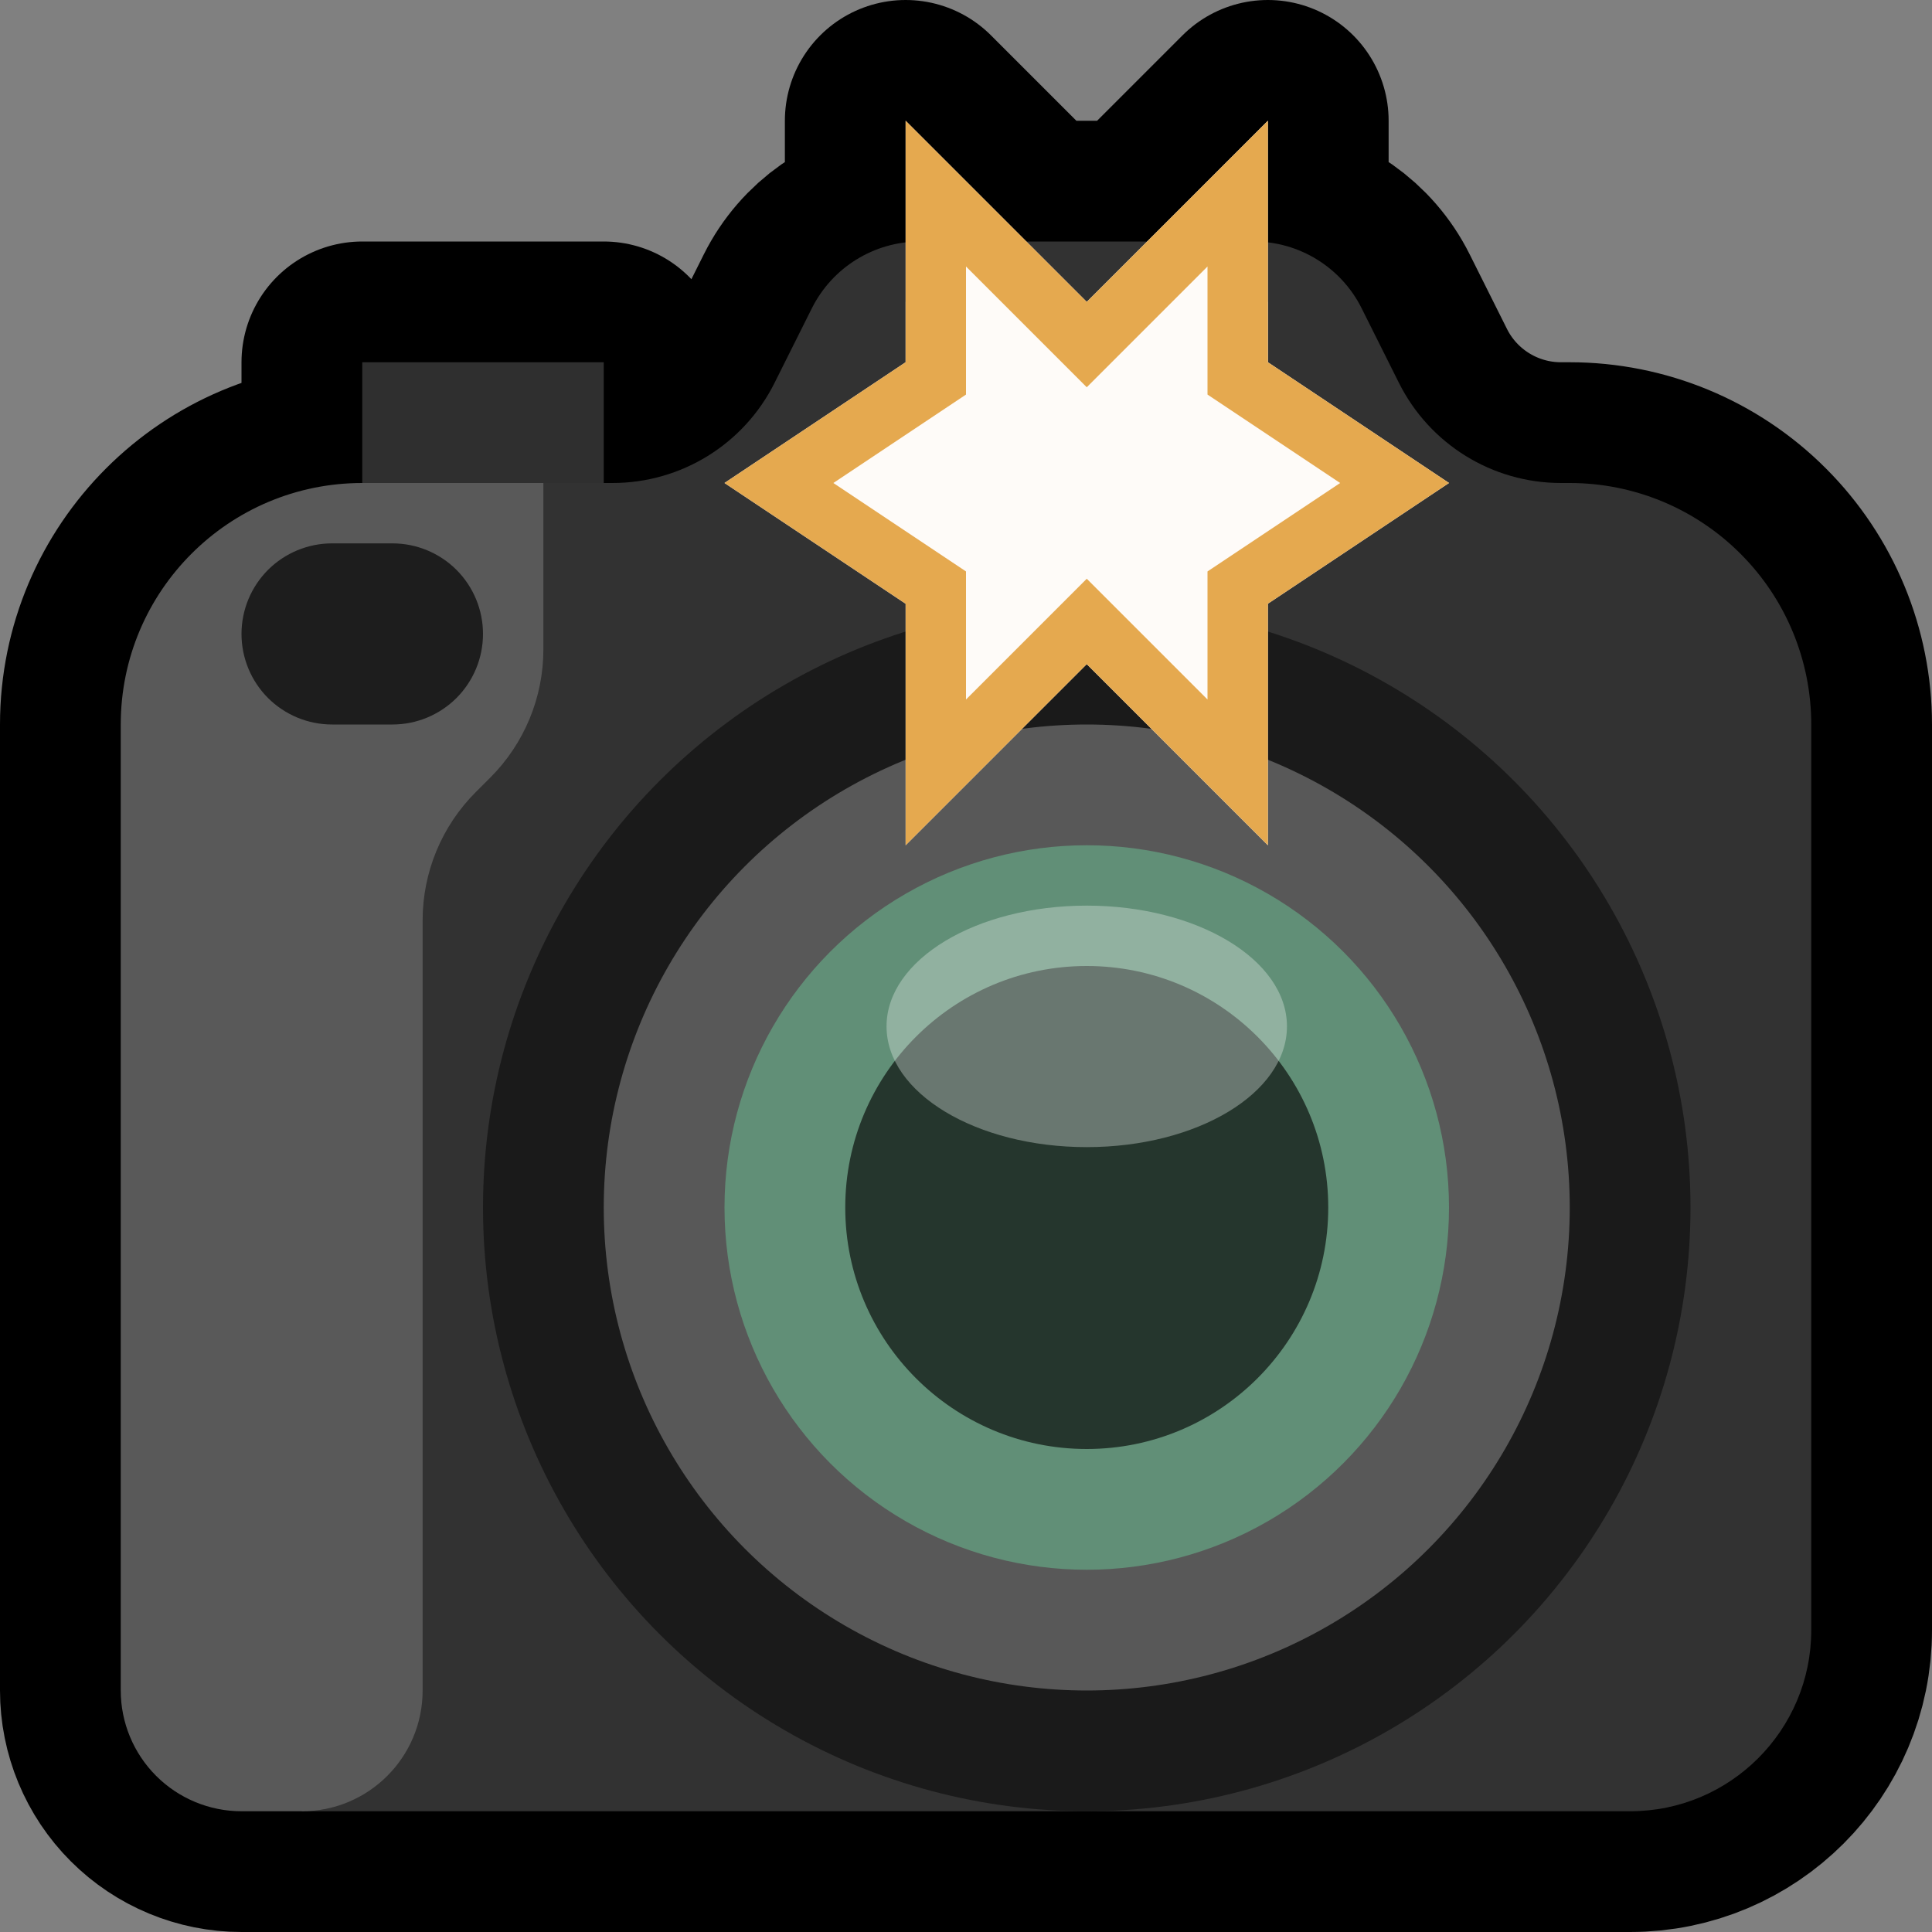 <?xml version="1.0" encoding="UTF-8"?>
<!DOCTYPE svg  PUBLIC '-//W3C//DTD SVG 1.1//EN'  'http://www.w3.org/Graphics/SVG/1.1/DTD/svg11.dtd'>
<svg clip-rule="evenodd" fill-rule="evenodd" stroke-linejoin="round" stroke-miterlimit="1.5" version="1.1" viewBox="0 0 32 32" xml:space="preserve" xmlns="http://www.w3.org/2000/svg">
<rect x="0" y="0" width="32" height="32" fill="#808080" stroke="none"/>

    <rect id="camera_with_flash" width="32" height="32" fill="none"/>
    <clipPath id="_clip1">
        <rect width="32" height="32"/>
    </clipPath>
    <g clip-path="url(#_clip1)">
        <g id="outline">
            <path d="m21 4.014c0.663 0.079 1.25 0.485 1.553 1.092 0.191 0.382 0.409 0.819 0.618 1.236 0.508 1.016 1.547 1.658 2.683 1.658h0.146c1.061 0 2.078 0.421 2.828 1.172 0.751 0.75 1.172 1.767 1.172 2.828v15c0 1.657-1.343 3-3 3h-22-1c-0.53 0-1.039-0.211-1.414-0.586s-0.586-0.884-0.586-1.414v-16c0-2.209 1.791-4 4-4v-2h4v2h0.146c1.136 0 2.175-0.642 2.683-1.658 0.209-0.417 0.427-0.854 0.618-1.236 0.303-0.607 0.89-1.013 1.553-1.092v-2.014l2 2h2l2-2v2.014z" fill="none" stroke="#000" stroke-width="4px"/>
        </g>
        <g id="emoji">
            <rect x="6" y="6" width="4" height="3" fill="#2f2f2f"/>
            <path d="m5 30h22c1.657 0 3-1.343 3-3v-15c0-1.061-0.421-2.078-1.172-2.828-0.75-0.751-1.767-1.172-2.828-1.172h-0.146c-1.136 0-2.175-0.642-2.683-1.658-0.209-0.417-0.427-0.854-0.618-1.236-0.339-0.678-1.032-1.106-1.789-1.106h-5.528c-0.757 0-1.45 0.428-1.789 1.106-0.191 0.382-0.409 0.819-0.618 1.236-0.508 1.016-1.547 1.658-2.683 1.658h-4.146l-1 16v6z" fill="#323232"/>
            <circle cx="18" cy="20" r="10" fill="#1a1a1a"/>
            <circle cx="18" cy="20" r="8" fill="#585858"/>
            <clipPath id="_clip2">
                <circle cx="18" cy="20" r="8"/>
            </clipPath>
            <g clip-path="url(#_clip2)">
                <circle cx="18" cy="20" r="6" fill="#618f77"/>
                <circle cx="18" cy="20" r="4" fill="#25362d"/>
            </g>
            <ellipse cx="18" cy="17" rx="3.316" ry="2" fill="#eff4f1" fill-opacity=".34"/>
            <path d="m2 12c0-2.209 1.791-4 4-4h3v2.757c0 0.796-0.316 1.559-0.879 2.122l-0.242 0.242c-0.563 0.563-0.879 1.326-0.879 2.122v12.757c0 1.105-0.895 2-2 2h-1c-0.53 0-1.039-0.211-1.414-0.586s-0.586-0.884-0.586-1.414v-16z" fill="#595959"/>
            <rect x="15" y="5" width="6" height="1" fill="#8b8b8b"/>
            <path d="m8 10.5c0-0.398-0.158-0.779-0.439-1.061-0.282-0.281-0.663-0.439-1.061-0.439h-1c-0.398 0-0.779 0.158-1.061 0.439-0.281 0.282-0.439 0.663-0.439 1.061s0.158 0.779 0.439 1.061c0.282 0.281 0.663 0.439 1.061 0.439h1c0.398 0 0.779-0.158 1.061-0.439 0.281-0.282 0.439-0.663 0.439-1.061z" fill="#1d1d1d"/>
            <path d="m18 5-3-3v4l-3 2 3 2v4l3-3 3 3v-4l3-2-3-2v-4l-3 3z" fill="#fefbf8"/>
            <path d="m21 6 3 2-3 2v4l-3-3-3 3v-4l-3-2 3-2v-4l3 3 3-3v4zm-3 0.414-2-2v2.121l-2.197 1.465 2.197 1.465v2.121l2-2 2 2v-2.121l2.197-1.465-2.197-1.465v-2.121l-2 2z" fill="#e5a94f"/>
        </g>
    </g>
</svg>
